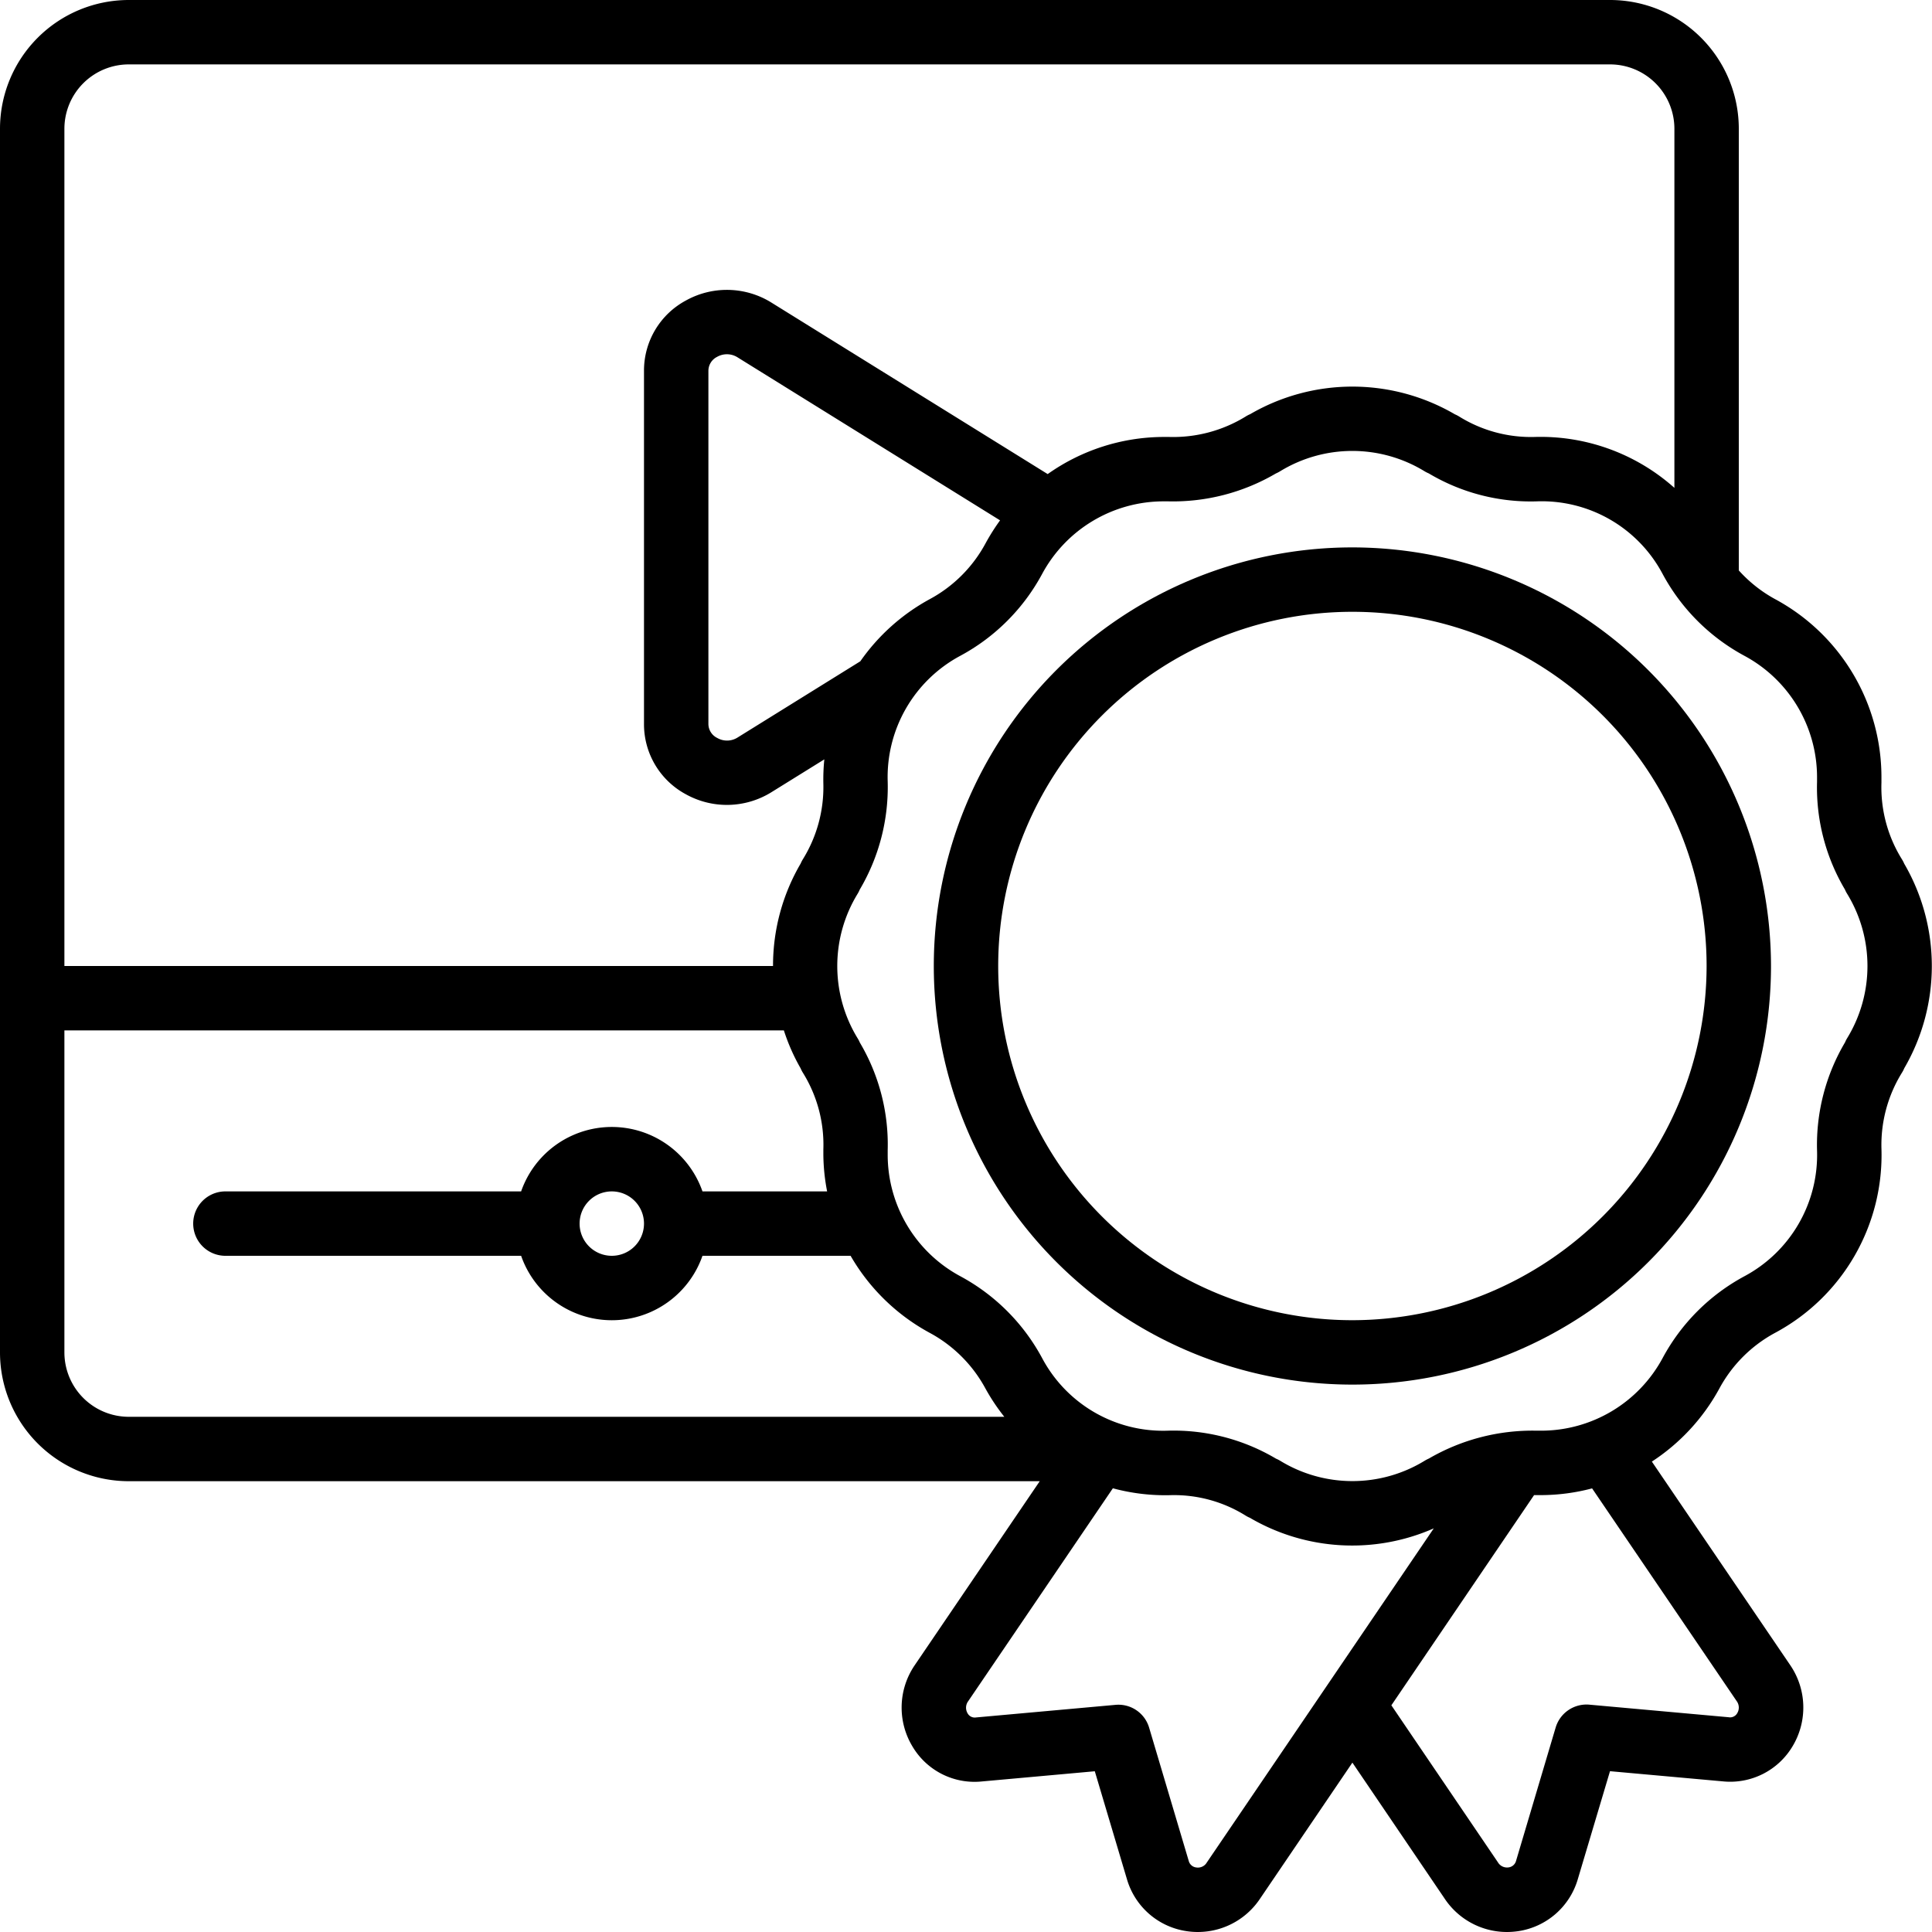 <?xml version="1.0" encoding="UTF-8"?>
<svg xmlns="http://www.w3.org/2000/svg" id="Icons" viewBox="0 0 60 60" width="512" height="512" fill="currentColor"><path d="M59.066,26.686a4.235,4.235,0,0,1-.636-2.38v-.169a6.282,6.282,0,0,0-3.3-5.529A4.258,4.258,0,0,1,54,17.715V4a4,4,0,0,0-4-4H4A4,4,0,0,0,0,4V42a4,4,0,0,0,4,4H32.29l-3.88,5.711a2.333,2.333,0,0,0-.076,2.521A2.24,2.24,0,0,0,30.5,55.324l3.5-.316,1,3.358a2.274,2.274,0,0,0,1.853,1.608,2.322,2.322,0,0,0,2.283-1.015L42,54.74l2.858,4.213A2.323,2.323,0,0,0,46.8,60a2.446,2.446,0,0,0,.35-.026A2.276,2.276,0,0,0,49,58.36l1-3.354,3.495.315a2.254,2.254,0,0,0,2.176-1.091,2.335,2.335,0,0,0-.079-2.525L51.3,45.391a6.3,6.3,0,0,0,2.094-2.265,4.266,4.266,0,0,1,1.736-1.735,6.266,6.266,0,0,0,3.3-5.726,4.259,4.259,0,0,1,.639-2.355.848.848,0,0,0,.069-.134,6.317,6.317,0,0,0,0-6.352A1,1,0,0,0,59.066,26.686ZM4,2H50a2,2,0,0,1,2,2V15.151a6.242,6.242,0,0,0-4.335-1.581,4.223,4.223,0,0,1-2.355-.638.864.864,0,0,0-.125-.064,6.317,6.317,0,0,0-6.361-.005.9.9,0,0,0-.138.072,4.3,4.3,0,0,1-2.38.635h-.169a6.256,6.256,0,0,0-3.6,1.153L23.944,9.389a2.62,2.62,0,0,0-2.651-.052A2.468,2.468,0,0,0,20,11.51V22.49a2.468,2.468,0,0,0,1.293,2.173,2.623,2.623,0,0,0,2.654-.054L25.6,23.583a6.262,6.262,0,0,0-.03.752,4.259,4.259,0,0,1-.639,2.355.864.864,0,0,0-.064.125A6.281,6.281,0,0,0,24.007,30H2V4A2,2,0,0,1,4,2ZM26.718,20.537,22.9,22.908a.611.611,0,0,1-.627.009A.487.487,0,0,1,22,22.49V11.51a.487.487,0,0,1,.269-.427.617.617,0,0,1,.624.007l8.165,5.07a6.522,6.522,0,0,0-.451.714,4.266,4.266,0,0,1-1.736,1.735A6.3,6.3,0,0,0,26.718,20.537ZM2,42V32H24.344a6.118,6.118,0,0,0,.519,1.176,1,1,0,0,0,.071.138,4.235,4.235,0,0,1,.636,2.38v.169A6.219,6.219,0,0,0,25.687,37H21.816a2.982,2.982,0,0,0-5.632,0H7a1,1,0,0,0,0,2h9.184a2.982,2.982,0,0,0,5.632,0h4.6a6.294,6.294,0,0,0,2.456,2.392,4.271,4.271,0,0,1,1.736,1.737A6.225,6.225,0,0,0,31.19,44H4A2,2,0,0,1,2,42Zm18-4a1,1,0,1,1-1-1A1,1,0,0,1,20,38ZM37.479,57.841a.321.321,0,0,1-.327.155.274.274,0,0,1-.234-.2l-1.23-4.139a.994.994,0,0,0-1.048-.711l-4.329.391a.253.253,0,0,1-.262-.129.34.34,0,0,1,.018-.374l4.494-6.614a6.235,6.235,0,0,0,1.774.214,4.2,4.2,0,0,1,2.355.638.864.864,0,0,0,.125.064,6.29,6.29,0,0,0,5.712.329Zm16.452-5.016a.339.339,0,0,1,.022.377.255.255,0,0,1-.271.128l-4.321-.39a1,1,0,0,0-1.049.711l-1.228,4.135a.277.277,0,0,1-.236.208.329.329,0,0,1-.33-.16L43.21,52.96l4.432-6.528c.017,0,.034,0,.052,0h.169a6.257,6.257,0,0,0,1.581-.209Zm3.434-20.583a.932.932,0,0,0-.066.13,6.258,6.258,0,0,0-.869,3.361,4.273,4.273,0,0,1-2.252,3.9,6.245,6.245,0,0,0-2.545,2.545,4.286,4.286,0,0,1-3.77,2.253h-.14a6.4,6.4,0,0,0-3.347.865,1.137,1.137,0,0,0-.134.07,4.3,4.3,0,0,1-4.484,0,.932.932,0,0,0-.13-.066,6.24,6.24,0,0,0-3.362-.869,4.254,4.254,0,0,1-3.9-2.251,6.25,6.25,0,0,0-2.545-2.547,4.284,4.284,0,0,1-2.253-3.769v-.139a6.217,6.217,0,0,0-.865-3.347.958.958,0,0,0-.07-.135,4.3,4.3,0,0,1,0-4.484.932.932,0,0,0,.066-.13,6.258,6.258,0,0,0,.869-3.361,4.273,4.273,0,0,1,2.252-3.9,6.245,6.245,0,0,0,2.545-2.545,4.286,4.286,0,0,1,3.77-2.253h.14a6.324,6.324,0,0,0,3.347-.865,1.137,1.137,0,0,0,.134-.07,4.3,4.3,0,0,1,4.484,0,.932.932,0,0,0,.13.066,6.194,6.194,0,0,0,3.362.869,4.249,4.249,0,0,1,3.9,2.251,6.25,6.25,0,0,0,2.545,2.547,4.284,4.284,0,0,1,2.253,3.769v.139a6.217,6.217,0,0,0,.865,3.347.958.958,0,0,0,.07.135A4.3,4.3,0,0,1,57.365,32.242Z"/><path d="M42,17A13,13,0,1,0,55,30,13.015,13.015,0,0,0,42,17Zm0,24A11,11,0,1,1,53,30,11.013,11.013,0,0,1,42,41Z"/></svg>
